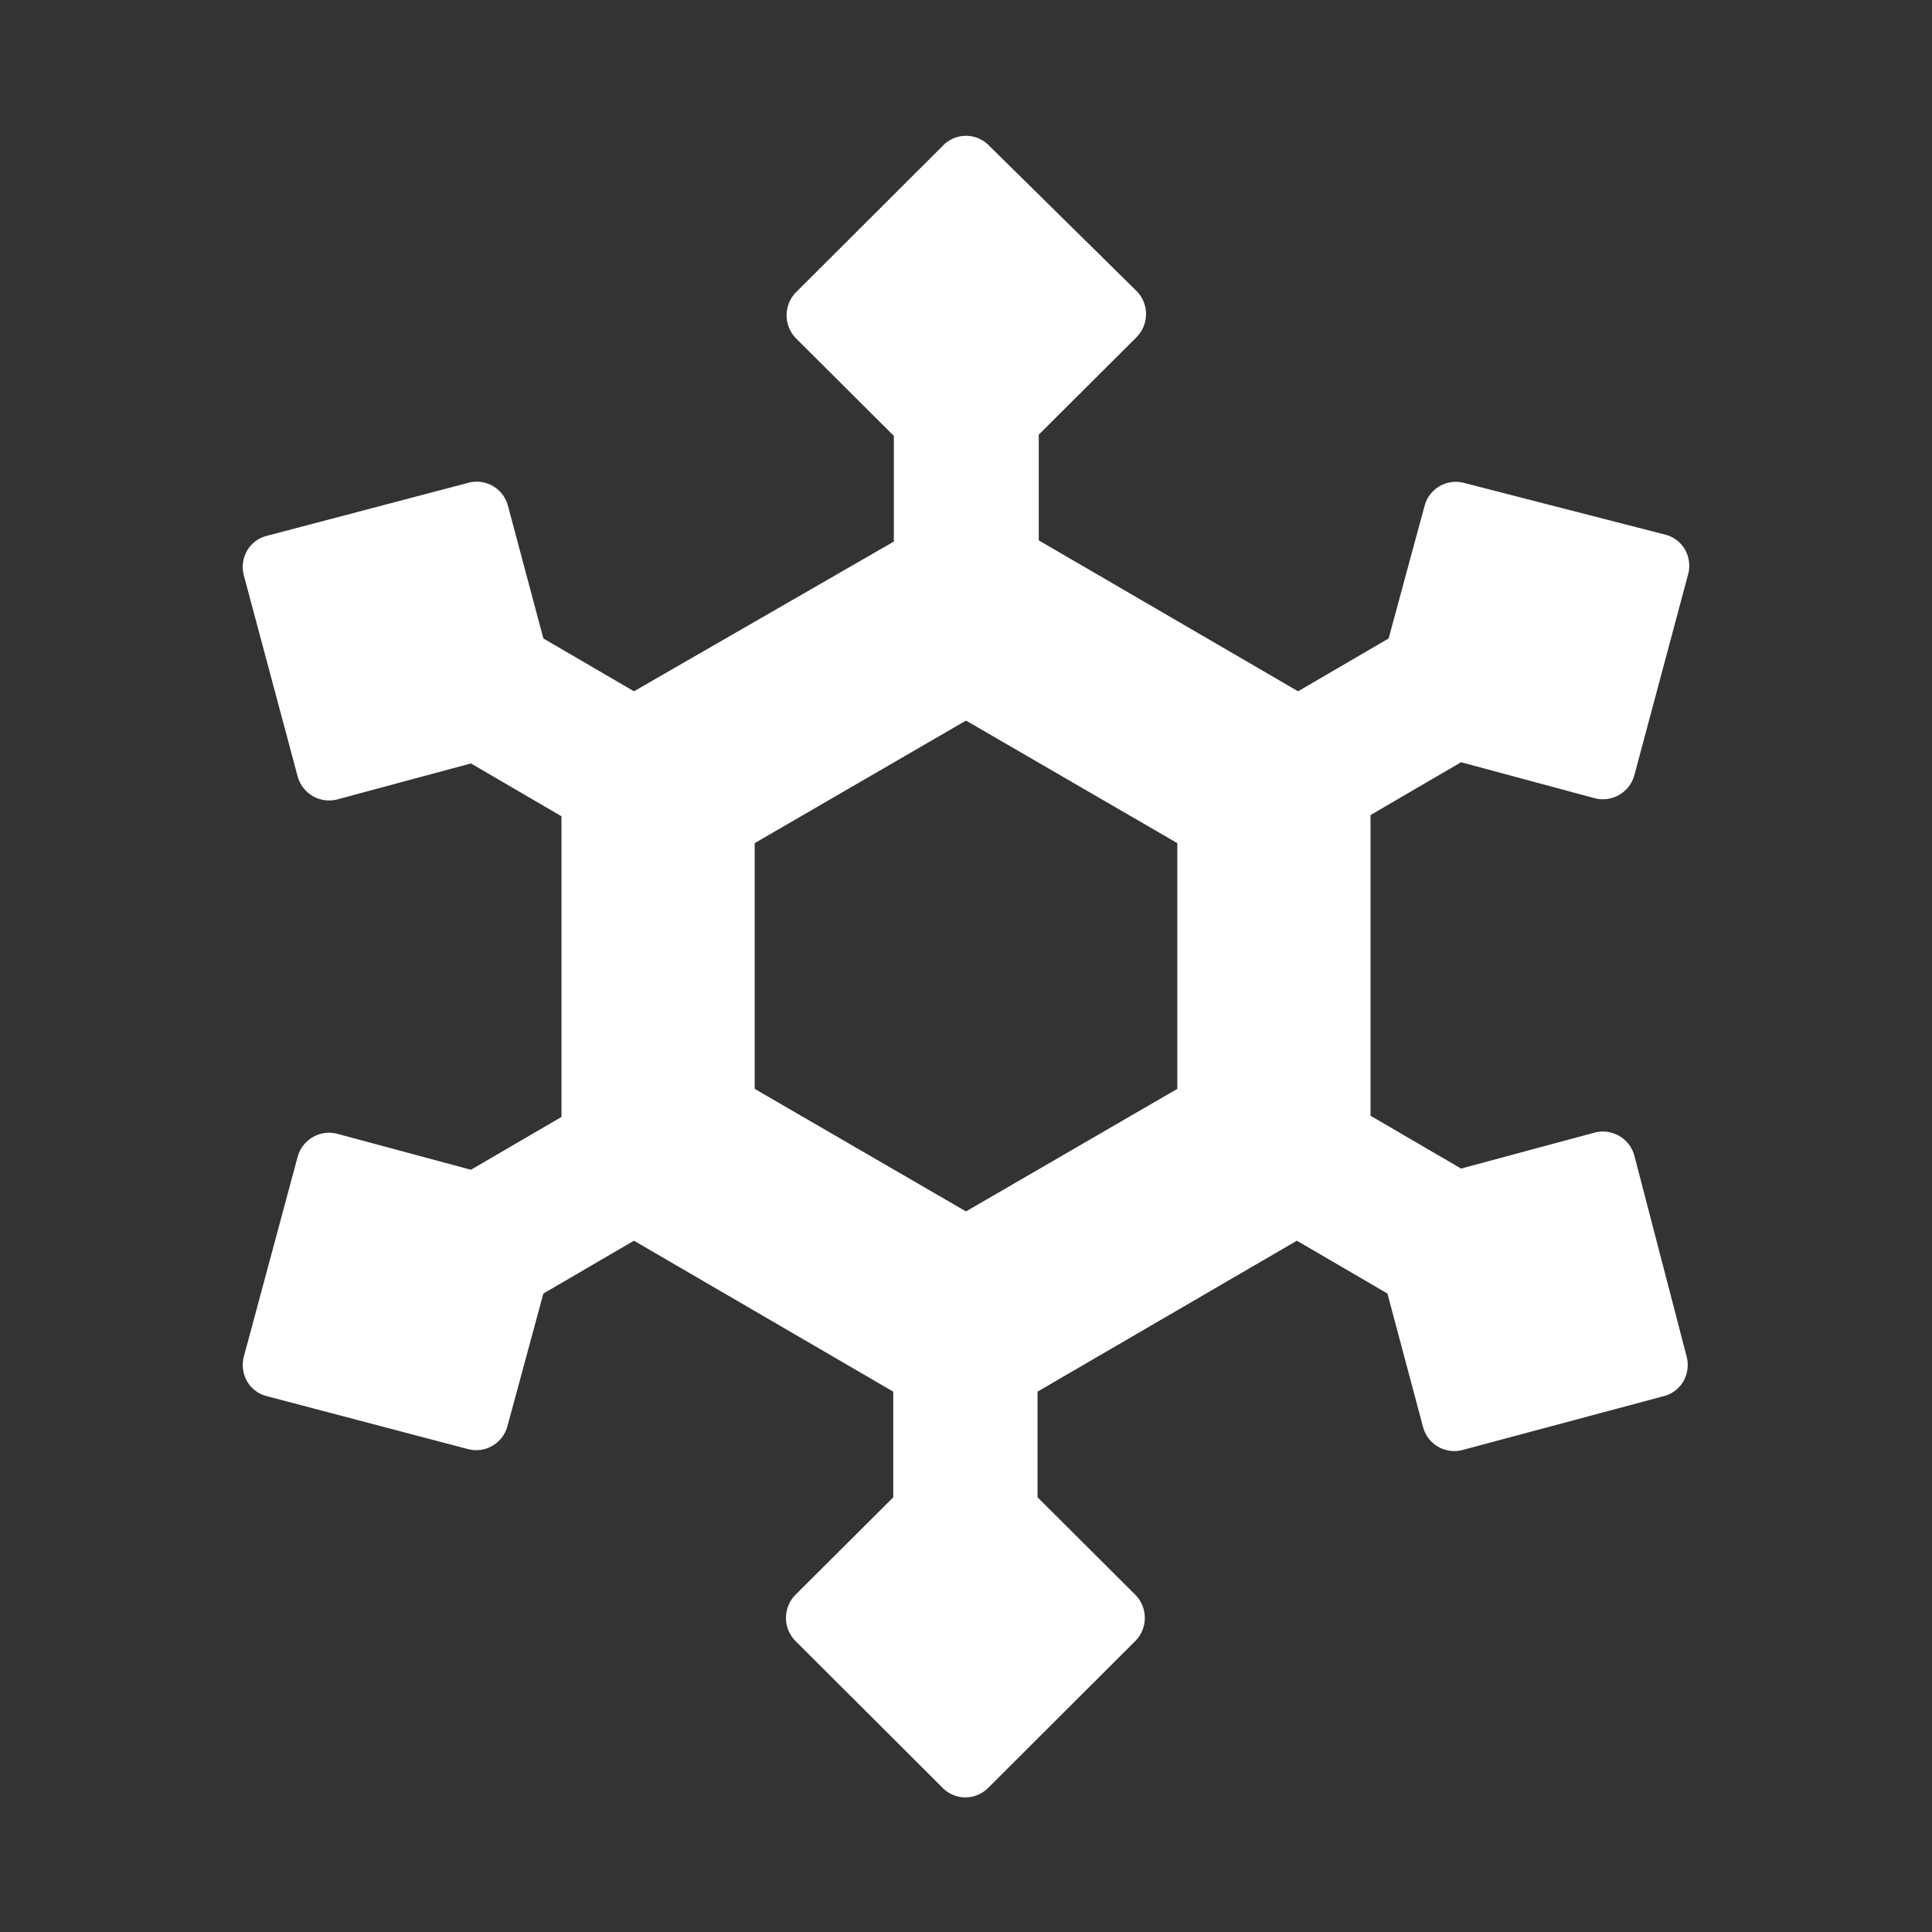 <svg xmlns="http://www.w3.org/2000/svg" viewBox="0 0 64 64"><rect x="0" y="0" width="64" height="64" fill="#333333" stroke="none"/><defs><style>.cls-1,.cls-2{fill:#fff;}.cls-1{opacity:0;}</style></defs><title>Snowflake White</title><g id="Layer_2" data-name="Layer 2"><g id="Layer_2-2" data-name="Layer 2"><rect class="cls-1" width="64" height="64"/><path class="cls-2" d="M54.14,38.28a1.08,1.08,0,0,0-1.32-.76L48.4,38.71l-3-1.75V27l3-1.75,4.42,1.19a1.08,1.08,0,0,0,1.32-.76l1.78-6.65a1.1,1.1,0,0,0-.1-.82,1.05,1.05,0,0,0-.66-.5L48.51,16a1.07,1.07,0,0,0-1.32.76L46,21.15,43,22.9l-8.59-5v-3.5l3.24-3.23a1.09,1.09,0,0,0,0-1.53L32.76,4.82a1.06,1.06,0,0,0-1.52,0L26.37,9.68a1.09,1.09,0,0,0,0,1.53l3.24,3.23v3.5L21,22.9l-3-1.75-1.18-4.42A1.07,1.07,0,0,0,15.49,16L8.84,17.75a1.05,1.05,0,0,0-.66.5,1.1,1.1,0,0,0-.1.82l1.78,6.65a1.08,1.08,0,0,0,1.32.76l4.42-1.19,3,1.75V37l-3,1.75-4.42-1.19a1.08,1.08,0,0,0-1.32.76L8.08,44.93a1.1,1.1,0,0,0,.1.82,1.05,1.05,0,0,0,.66.5L15.49,48a1.07,1.07,0,0,0,1.32-.76L18,42.85l3-1.75,8.59,5v3.5l-3.24,3.23a1.09,1.09,0,0,0,0,1.53l4.87,4.86a1.06,1.06,0,0,0,1.52,0l4.87-4.86a1.09,1.09,0,0,0,0-1.53l-3.24-3.23v-3.5l8.59-5,3,1.75,1.18,4.42a1.07,1.07,0,0,0,1.32.76l6.65-1.78a1.05,1.05,0,0,0,.66-.5,1.1,1.1,0,0,0,.1-.82ZM25,36.07V27.93l7-4.06,7,4.06v8.14l-7,4.06Z"/></g></g></svg>